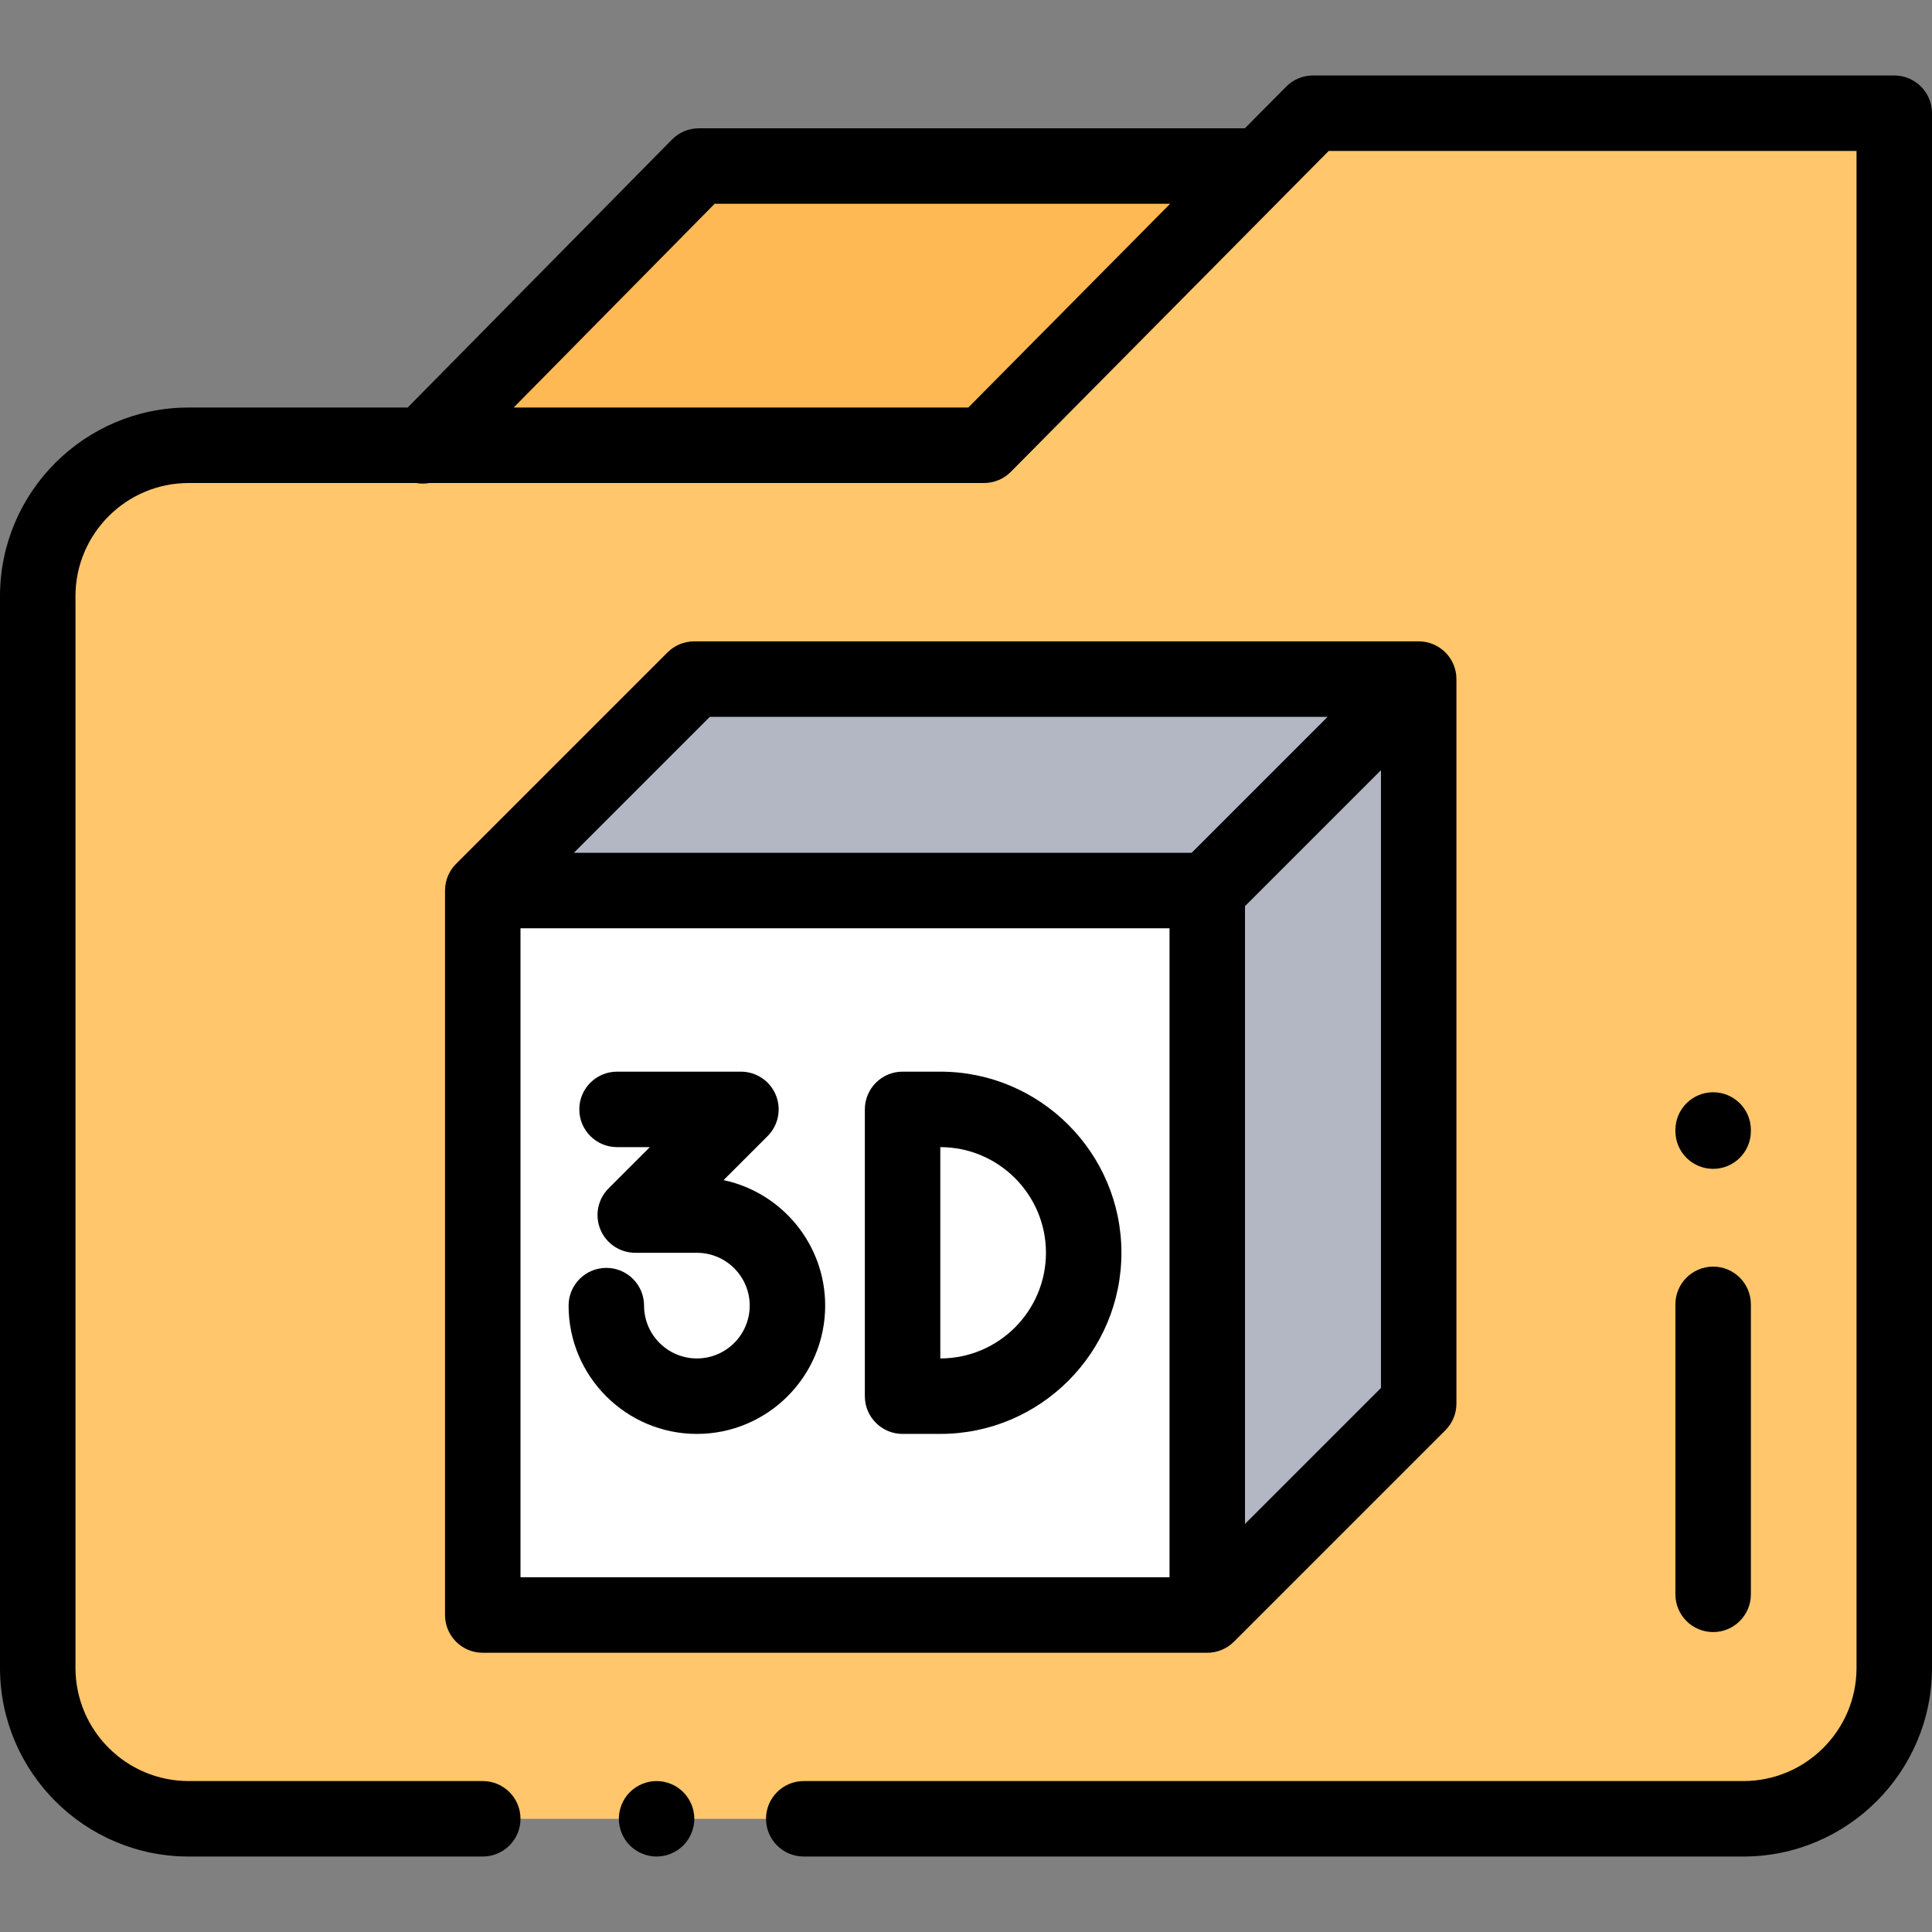 <?xml version="1.0" encoding="iso-8859-1"?>
<!-- Generator: Adobe Illustrator 19.0.0, SVG Export Plug-In . SVG Version: 6.00 Build 0)  -->
<svg version="1.1" id="Capa_1" xmlns="http://www.w3.org/2000/svg" xmlns:xlink="http://www.w3.org/1999/xlink" x="0px" y="0px"
	 viewBox="0 0 512 512" style="enable-background:new 0 0 512 512;" xml:space="preserve">
<rect x="0" y="0" width="512" height="512" fill="#808080" stroke="none"/>
<polygon style="fill:#FFB954;" points="112.063,118.16 185.208,44 330.333,44 260.779,118 "/>
<path style="fill:#FFC66C;" d="M347.952,30l-87.173,88H50c-22.091,0-40,17.909-40,40v284c0,22.091,17.909,40,40,40h412
	c22.091,0,40-17.909,40-40V30H347.952z"/>
<polygon style="fill:#B3B6C3;" points="319.937,428 375.968,371.968 375.968,179.968 183.968,179.968 127.937,236 "/>
<rect x="127.94" y="236" style="fill:#FFFFFF;" width="192" height="192"/>
<path d="M174,472c-2.63,0-5.21,1.07-7.07,2.93S164,479.37,164,482s1.069,5.21,2.93,7.07S171.37,492,174,492s5.21-1.07,7.069-2.93
	c1.86-1.86,2.931-4.44,2.931-7.07s-1.07-5.21-2.931-7.07C179.21,473.07,176.63,472,174,472z"/>
<path d="M502,20H347.952c-2.669,0-5.227,1.066-7.104,2.962L329.914,34H185.208c-2.676,0-5.24,1.073-7.119,2.978L108.038,108H50
	c-27.57,0-50,22.43-50,50v284c0,27.57,22.43,50,50,50h77.938c5.522,0,10-4.477,10-10s-4.478-10-10-10H50c-16.542,0-30-13.458-30-30
	V158c0-16.542,13.458-30,30-30h60.31c0.58,0.103,1.166,0.16,1.753,0.16c0.584,0,1.167-0.058,1.743-0.16h146.973
	c2.669,0,5.227-1.066,7.104-2.962L352.122,40H492v402c0,16.542-13.458,30-30,30H213c-5.522,0-10,4.477-10,10s4.478,10,10,10h249
	c27.57,0,50-22.43,50-50V30C512,24.477,507.522,20,502,20z M256.609,108H136.128l53.262-54h120.711L256.609,108z"/>
<path d="M454,289.46c-5.522,0-10,4.477-10,10v0.297c0,5.523,4.478,10,10,10s10-4.477,10-10v-0.297
	C464,293.938,459.522,289.46,454,289.46z"/>
<path d="M454.001,335.667c-5.522,0-10,4.477-10,10v76.846c0,5.523,4.478,10,10,10s10-4.477,10-10v-76.846
	C464.001,340.144,459.523,335.667,454.001,335.667z"/>
<path d="M191.753,312.742l11.673-11.672c2.859-2.86,3.715-7.162,2.168-10.898c-1.548-3.737-5.194-6.173-9.239-6.173h-32.832
	c-5.522,0-10,4.477-10,10s4.478,10,10,10h8.689l-10.933,10.933c-2.859,2.86-3.715,7.162-2.168,10.898
	c1.548,3.737,5.194,6.173,9.239,6.173h16.332c7.719,0,13.999,6.28,13.999,13.999s-6.28,13.999-13.999,13.999
	s-13.999-6.28-13.999-13.999c0-5.523-4.478-10-10-10s-10,4.477-10,10c0,18.747,15.252,33.999,33.999,33.999
	s33.999-15.252,33.999-33.999C218.682,329.678,207.119,316.005,191.753,312.742z"/>
<path d="M249.193,284l-10.001-0.001h-0.001c-2.651,0-5.195,1.054-7.07,2.929c-1.876,1.875-2.93,4.419-2.93,7.071v76.002
	c0,5.523,4.478,10,10,10h9.997c26.468,0,48.001-21.533,48.001-48C297.189,305.535,275.658,284.002,249.193,284z M249.191,360.001
	V304c15.438,0.001,27.998,12.563,27.998,28C277.189,347.439,264.63,360,249.191,360.001z"/>
<path d="M117.937,428c0,5.523,4.478,10,10,10h192c0.329,0,0.658-0.017,0.986-0.05c0.15-0.015,0.297-0.043,0.445-0.064
	c0.174-0.025,0.348-0.045,0.521-0.08c0.17-0.034,0.336-0.08,0.503-0.123c0.149-0.038,0.299-0.07,0.446-0.115
	c0.165-0.05,0.324-0.112,0.485-0.17c0.146-0.053,0.294-0.101,0.439-0.161c0.151-0.062,0.295-0.136,0.442-0.205
	c0.149-0.07,0.3-0.136,0.446-0.215c0.139-0.075,0.271-0.159,0.407-0.24c0.145-0.087,0.292-0.169,0.434-0.263
	c0.144-0.096,0.279-0.203,0.417-0.307c0.123-0.092,0.25-0.178,0.37-0.277c0.22-0.181,0.43-0.374,0.634-0.573
	c0.031-0.031,0.066-0.057,0.097-0.088l56.032-56.032c1.875-1.875,2.929-4.419,2.929-7.071v-192c0-5.523-4.478-10-10-10h-192
	c-2.652,0-5.195,1.054-7.071,2.929l-56.032,56.032l0,0c-1.81,1.81-2.929,4.31-2.929,7.071L117.937,428L117.937,428z M137.937,246
	h172v172h-172L137.937,246L137.937,246z M329.937,403.858V240.143l36.032-36.032v163.715L329.937,403.858z M188.111,189.968h163.715
	L315.794,226H152.079L188.111,189.968z"/>
<g>
</g>
<g>
</g>
<g>
</g>
<g>
</g>
<g>
</g>
<g>
</g>
<g>
</g>
<g>
</g>
<g>
</g>
<g>
</g>
<g>
</g>
<g>
</g>
<g>
</g>
<g>
</g>
<g>
</g>
</svg>
